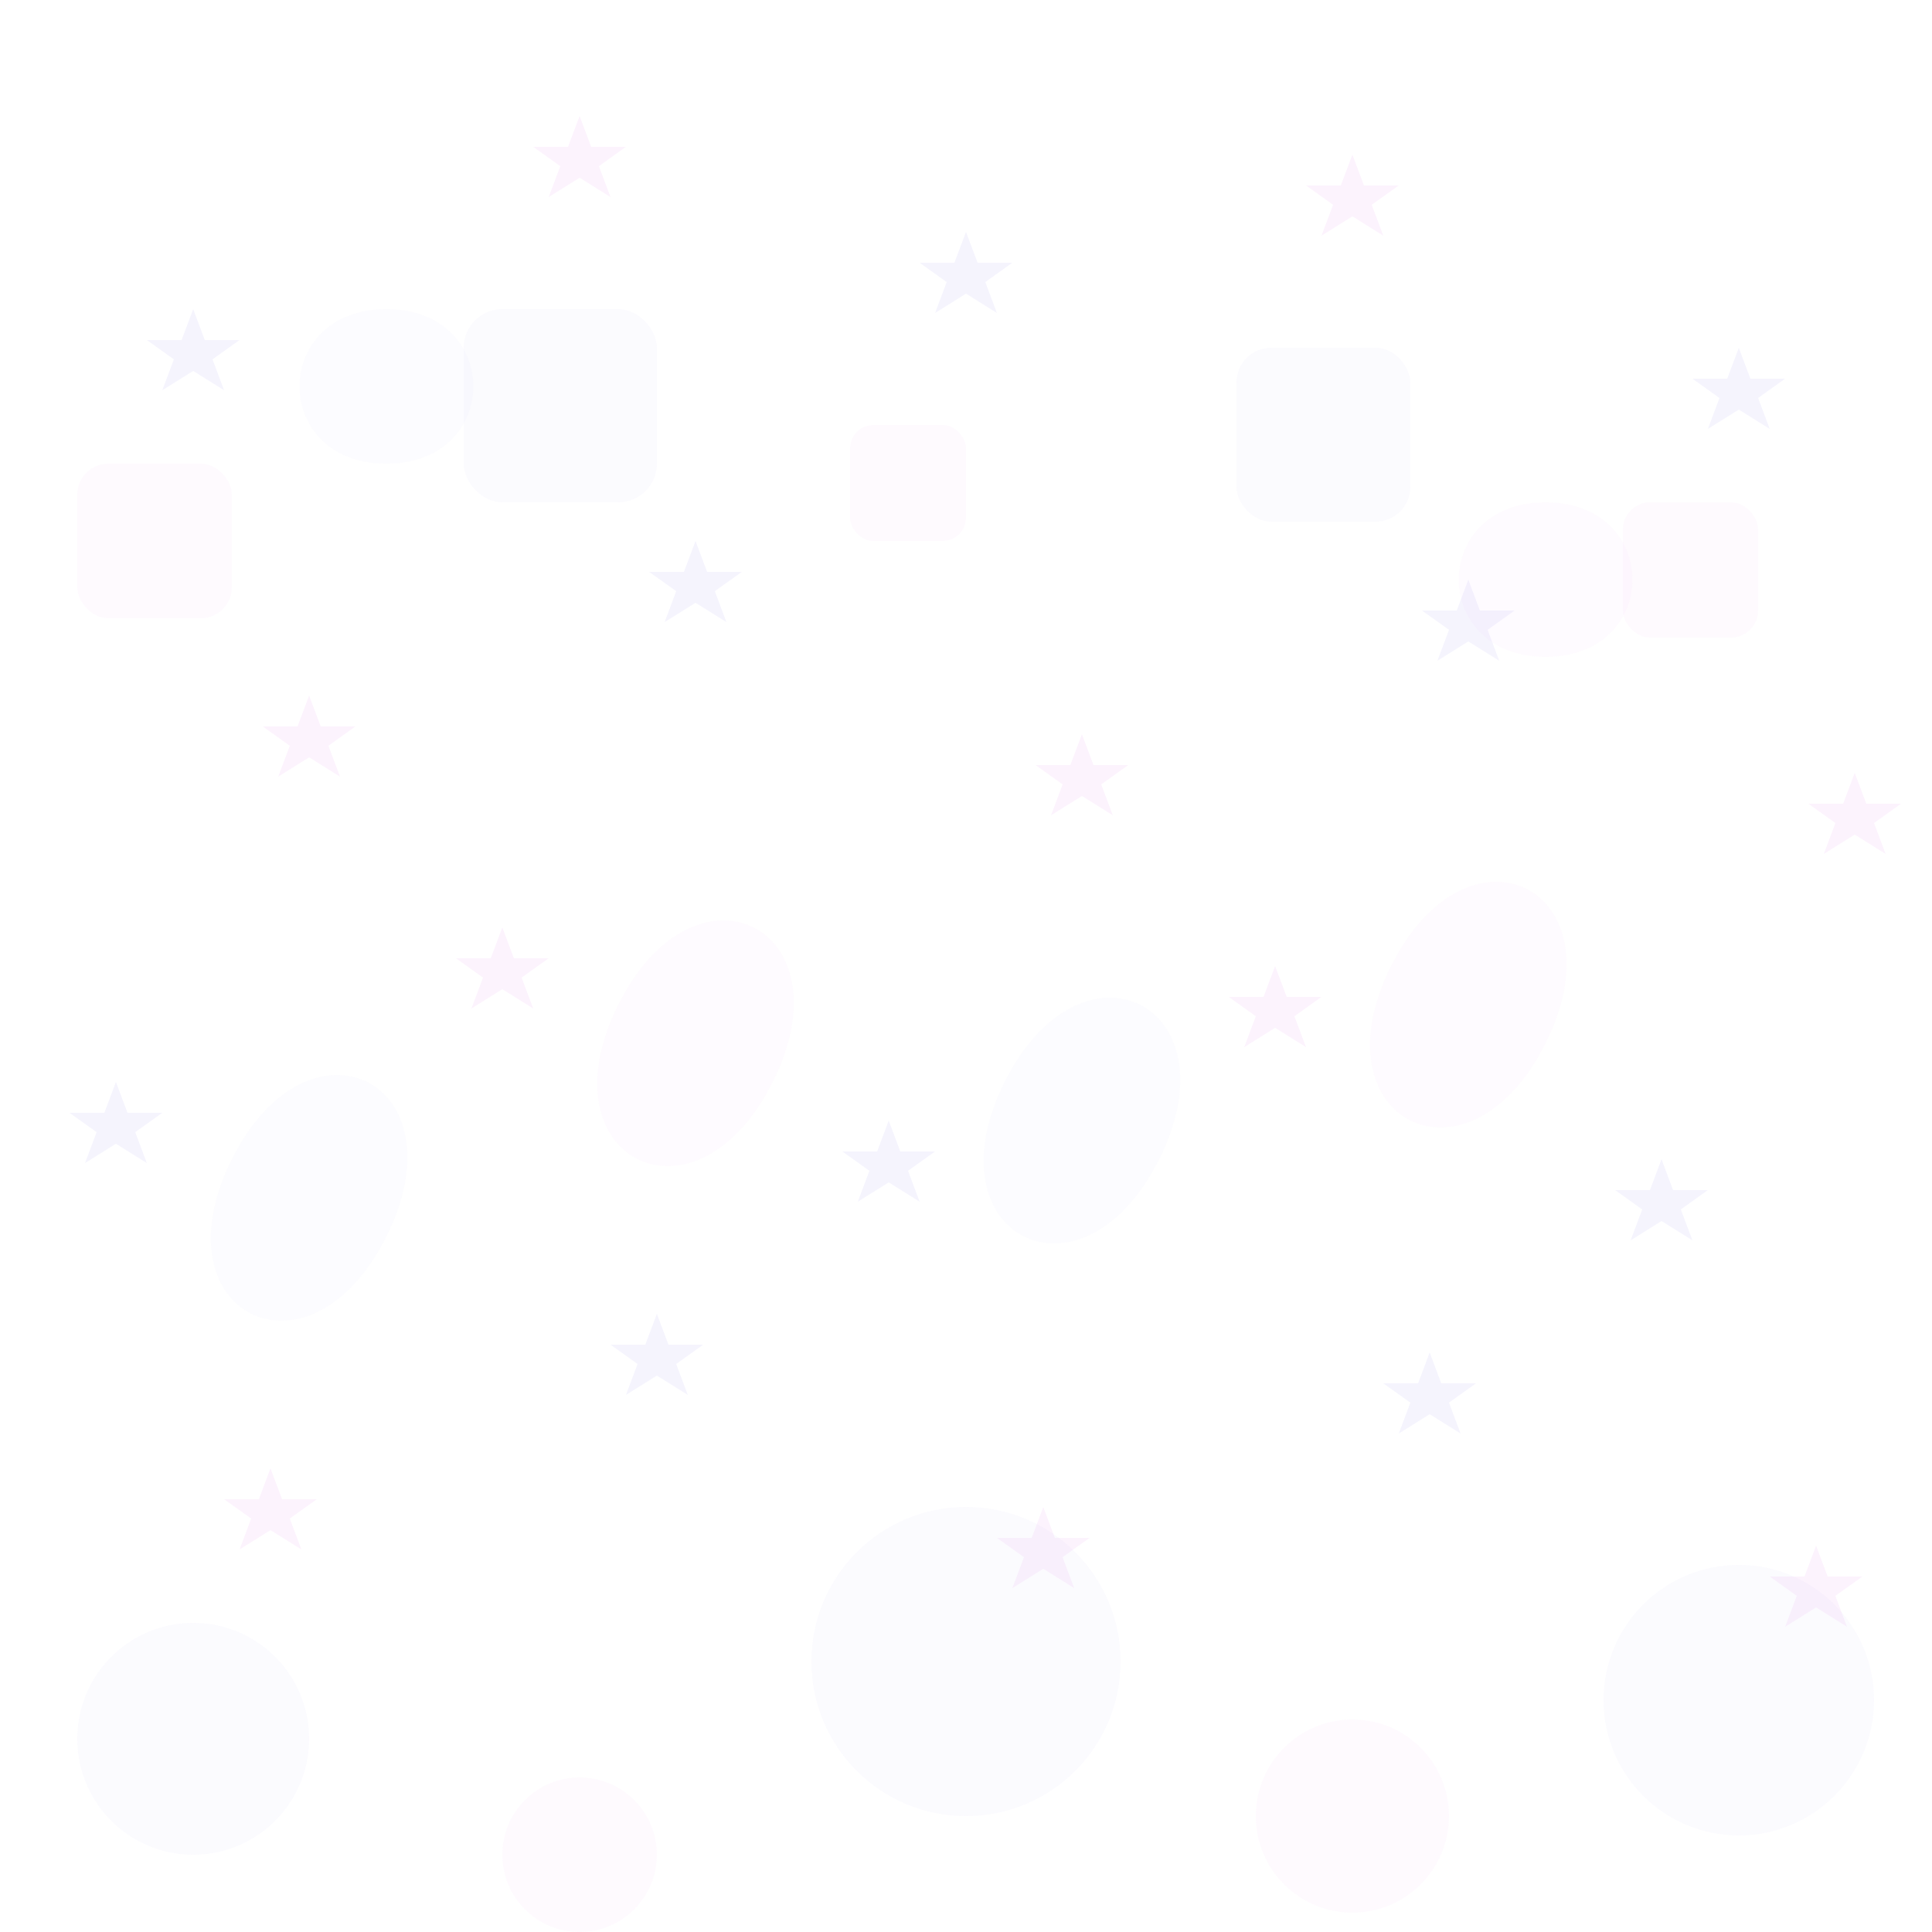 <?xml version="1.0" encoding="UTF-8"?>
<svg width="500" height="500" viewBox="0 0 500 500" fill="none" xmlns="http://www.w3.org/2000/svg">
  <!-- Background -->
  <rect width="500" height="500" fill="white" fill-opacity="0"/>
  
  <!-- Small stars -->
  <g opacity="0.07">
    <path d="M50 80L53 88H62L55 93L58 101L50 96L42 101L45 93L38 88H47L50 80Z" fill="#6C5CE7"/>
    <path d="M150 30L153 38H162L155 43L158 51L150 46L142 51L145 43L138 38H147L150 30Z" fill="#D94AE6"/>
    <path d="M250 60L253 68H262L255 73L258 81L250 76L242 81L245 73L238 68H247L250 60Z" fill="#6C5CE7"/>
    <path d="M350 40L353 48H362L355 53L358 61L350 56L342 61L345 53L338 48H347L350 40Z" fill="#D94AE6"/>
    <path d="M450 90L453 98H462L455 103L458 111L450 106L442 111L445 103L438 98H447L450 90Z" fill="#6C5CE7"/>
    <path d="M80 180L83 188H92L85 193L88 201L80 196L72 201L75 193L68 188H77L80 180Z" fill="#D94AE6"/>
    <path d="M180 140L183 148H192L185 153L188 161L180 156L172 161L175 153L168 148H177L180 140Z" fill="#6C5CE7"/>
    <path d="M280 190L283 198H292L285 203L288 211L280 206L272 211L275 203L268 198H277L280 190Z" fill="#D94AE6"/>
    <path d="M380 150L383 158H392L385 163L388 171L380 166L372 171L375 163L368 158H377L380 150Z" fill="#6C5CE7"/>
    <path d="M480 200L483 208H492L485 213L488 221L480 216L472 221L475 213L468 208H477L480 200Z" fill="#D94AE6"/>
    <path d="M30 280L33 288H42L35 293L38 301L30 296L22 301L25 293L18 288H27L30 280Z" fill="#6C5CE7"/>
    <path d="M130 240L133 248H142L135 253L138 261L130 256L122 261L125 253L118 248H127L130 240Z" fill="#D94AE6"/>
    <path d="M230 290L233 298H242L235 303L238 311L230 306L222 311L225 303L218 298H227L230 290Z" fill="#6C5CE7"/>
    <path d="M330 250L333 258H342L335 263L338 271L330 266L322 271L325 263L318 258H327L330 250Z" fill="#D94AE6"/>
    <path d="M430 300L433 308H442L435 313L438 321L430 316L422 321L425 313L418 308H427L430 300Z" fill="#6C5CE7"/>
    <path d="M70 380L73 388H82L75 393L78 401L70 396L62 401L65 393L58 388H67L70 380Z" fill="#D94AE6"/>
    <path d="M170 340L173 348H182L175 353L178 361L170 356L162 361L165 353L158 348H167L170 340Z" fill="#6C5CE7"/>
    <path d="M270 390L273 398H282L275 403L278 411L270 406L262 411L265 403L258 398H267L270 390Z" fill="#D94AE6"/>
    <path d="M370 350L373 358H382L375 363L378 371L370 366L362 371L365 363L358 358H367L370 350Z" fill="#6C5CE7"/>
    <path d="M470 400L473 408H482L475 413L478 421L470 416L462 421L465 413L458 408H467L470 400Z" fill="#D94AE6"/>
  </g>
  
  <!-- Abstract shapes -->
  <g opacity="0.03">
    <circle cx="50" cy="450" r="30" fill="#6C5CE7"/>
    <circle cx="150" cy="480" r="20" fill="#D94AE6"/>
    <circle cx="250" cy="430" r="40" fill="#6C5CE7"/>
    <circle cx="350" cy="470" r="25" fill="#D94AE6"/>
    <circle cx="450" cy="440" r="35" fill="#6C5CE7"/>
    
    <rect x="20" y="120" width="40" height="40" rx="8" fill="#D94AE6"/>
    <rect x="120" y="80" width="50" height="50" rx="10" fill="#6C5CE7"/>
    <rect x="220" y="110" width="30" height="30" rx="6" fill="#D94AE6"/>
    <rect x="320" y="90" width="45" height="45" rx="9" fill="#6C5CE7"/>
    <rect x="420" y="130" width="35" height="35" rx="7" fill="#D94AE6"/>
  </g>
  
  <!-- Larger decorative elements -->
  <g opacity="0.02">
    <path d="M100 320C120 280 80 260 60 300C40 340 80 360 100 320Z" fill="#6C5CE7"/>
    <path d="M200 280C220 240 180 220 160 260C140 300 180 320 200 280Z" fill="#D94AE6"/>
    <path d="M300 300C320 260 280 240 260 280C240 320 280 340 300 300Z" fill="#6C5CE7"/>
    <path d="M400 270C420 230 380 210 360 250C340 290 380 310 400 270Z" fill="#D94AE6"/>
    
    <path d="M100 120C130 120 130 80 100 80C70 80 70 120 100 120Z" fill="#6C5CE7"/>
    <path d="M400 170C430 170 430 130 400 130C370 130 370 170 400 170Z" fill="#D94AE6"/>
  </g>
</svg> 
